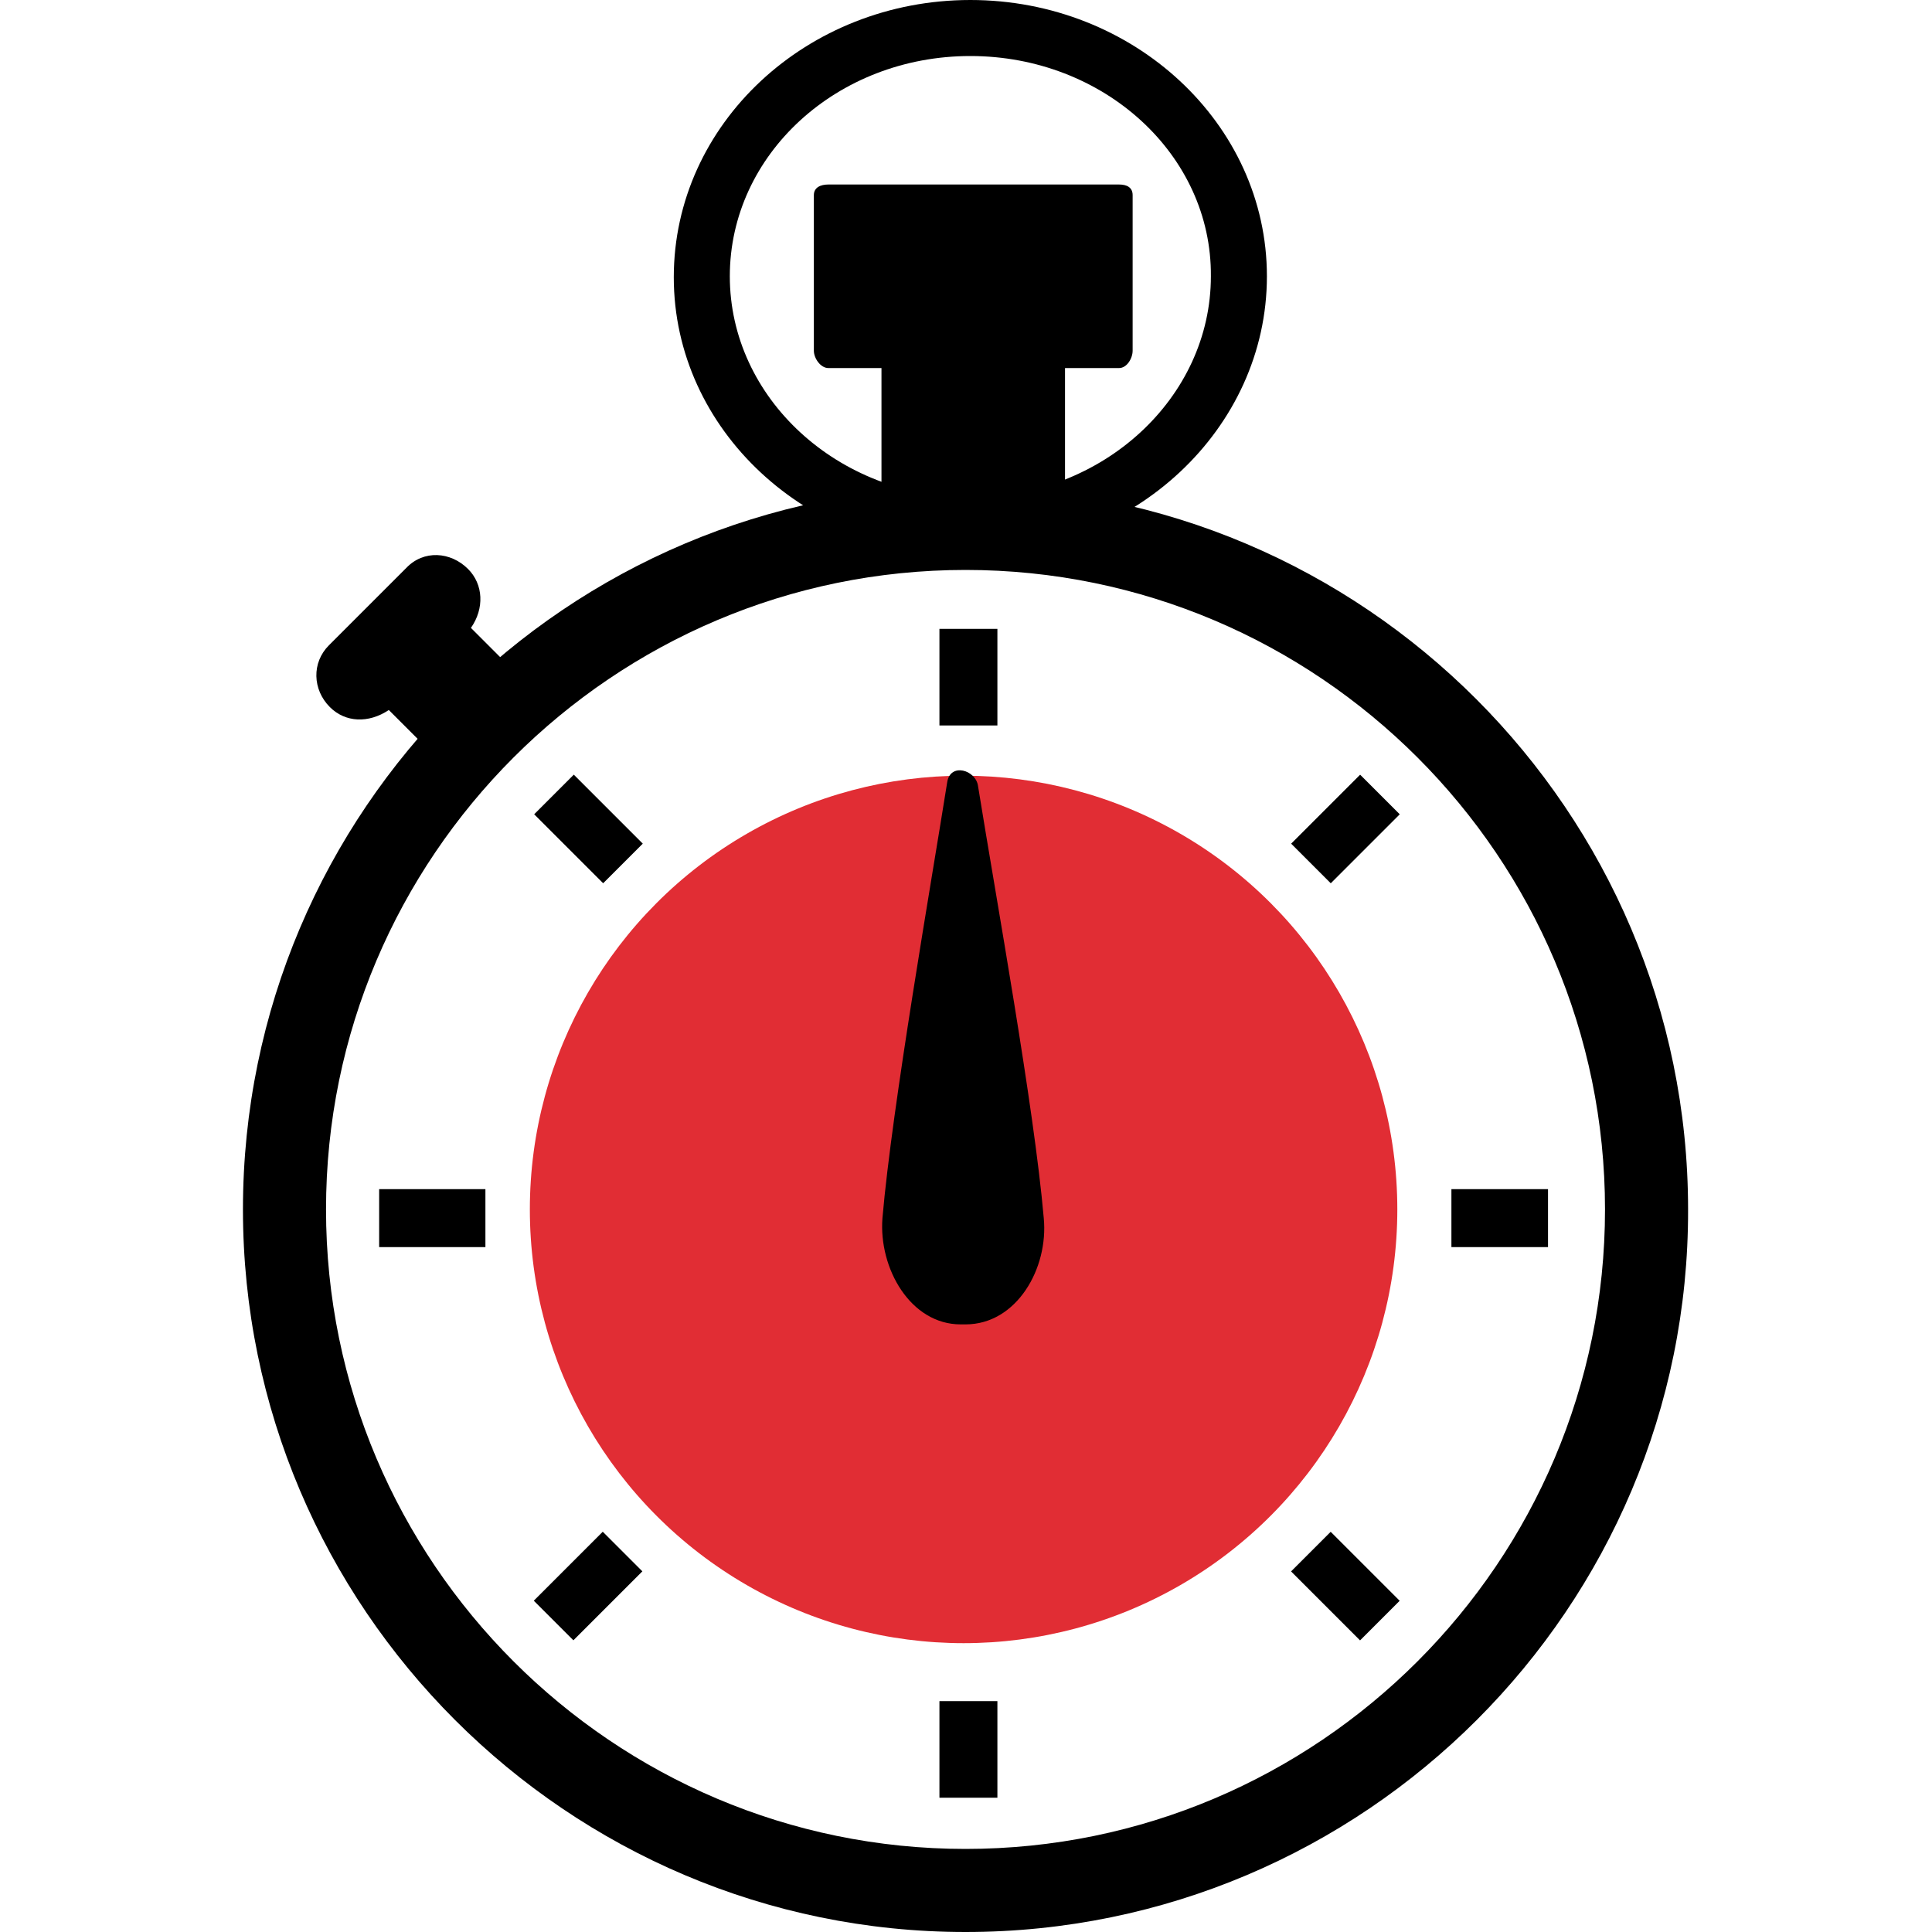 <?xml version="1.0" encoding="utf-8"?>
<!-- Generator: Adobe Illustrator 18.0.0, SVG Export Plug-In . SVG Version: 6.00 Build 0)  -->
<!DOCTYPE svg PUBLIC "-//W3C//DTD SVG 1.1//EN" "http://www.w3.org/Graphics/SVG/1.1/DTD/svg11.dtd">
<svg version="1.1" id="Layer_1" xmlns="http://www.w3.org/2000/svg" xmlns:xlink="http://www.w3.org/1999/xlink" x="0px" y="0px"
	 viewBox="0 0 149.7 200"  width="40px" height="40px" enable-background="new 0 0 149.7 200" xml:space="preserve">
<circle fill="#E12D34" cx="74.6" cy="125.2" r="44.9"/>
<g>
	<g>
		<path d="M75.3,57.3c-16.9,0-30.7-12.8-30.7-28.6C44.6,12.8,58.4,0,75.3,0S106,12.8,106,28.6C106,44.4,92.2,57.3,75.3,57.3z
			 M75.3,5.8C61.5,5.8,50.4,16,50.4,28.6c0,12.6,11.2,22.9,24.9,22.9s24.9-10.3,24.9-22.9C100.3,16,89.1,5.8,75.3,5.8z"/>
	</g>
	<path d="M74.8,200C33.6,200,0,166.4,0,125.2c0-41.3,33.6-74.8,74.8-74.8s74.8,33.6,74.8,74.8C149.7,166.4,116.1,200,74.8,200z
		 M74.8,59C38.3,59,8.6,88.7,8.6,125.2c0,36.5,29.7,66.2,66.2,66.2s66.2-29.7,66.2-66.2C141,88.7,111.3,59,74.8,59z"/>
	<g>
		<path d="M82.9,126.1c0.5,5.2-2.8,11-8.1,11h-0.5c-5.2,0-8.5-5.8-8.1-11c1-11.6,5.1-35,6.7-45.1c0.3-2.1,3-1.3,3.2,0.4
			C78,93.2,81.9,114.6,82.9,126.1z"/>
	</g>
	<g>
		<g>
			<rect x="72.1" y="65.1" width="6" height="10"/>
		</g>
		<g>
			<rect x="32.9" y="80.8" transform="matrix(0.707 -0.707 0.707 0.707 -50.238 50.428)" width="5.8" height="10.1"/>
		</g>
		<g>
			<rect x="14.1" y="123.1" width="11" height="6"/>
		</g>
		<g>
			<rect x="32.9" y="159.2" transform="matrix(-0.707 -0.707 0.707 -0.707 -55.087 305.62)" width="5.8" height="10.1"/>
		</g>
		<g>
			<rect x="72.1" y="176.1" width="6" height="10"/>
		</g>
		<g>
			<rect x="111.2" y="159.2" transform="matrix(-0.707 0.707 -0.707 -0.707 310.916 199.648)" width="5.8" height="10.1"/>
		</g>
		<g>
			<rect x="125.1" y="123.1" width="10" height="6"/>
		</g>
		<g>
			<rect x="111.2" y="80.8" transform="matrix(0.707 0.707 -0.707 0.707 94.158 -55.548)" width="5.8" height="10.1"/>
		</g>
	</g>
	<g>
		<path d="M23.3,58.9c-1.8-1.8-4.6-2-6.4-0.1l-8,8c-1.8,1.8-1.7,4.6,0.1,6.4c1.6,1.6,4,1.7,6.1,0.3l4.6,4.6l8.5-8.5L23.6,65
			C25,63,24.9,60.5,23.3,58.9z"/>
	</g>
	<g>
		<g>
			<rect x="66.1" y="34.1" width="19" height="24"/>
		</g>
		<g>
			<path d="M92.1,36.3c0,0.8-0.6,1.8-1.4,1.8H60.6c-0.8,0-1.5-1-1.5-1.8V20.2c0-0.8,0.7-1.1,1.5-1.1h30.1c0.8,0,1.4,0.3,1.4,1.1
				V36.3z"/>
		</g>
	</g>
</g>
</svg>
